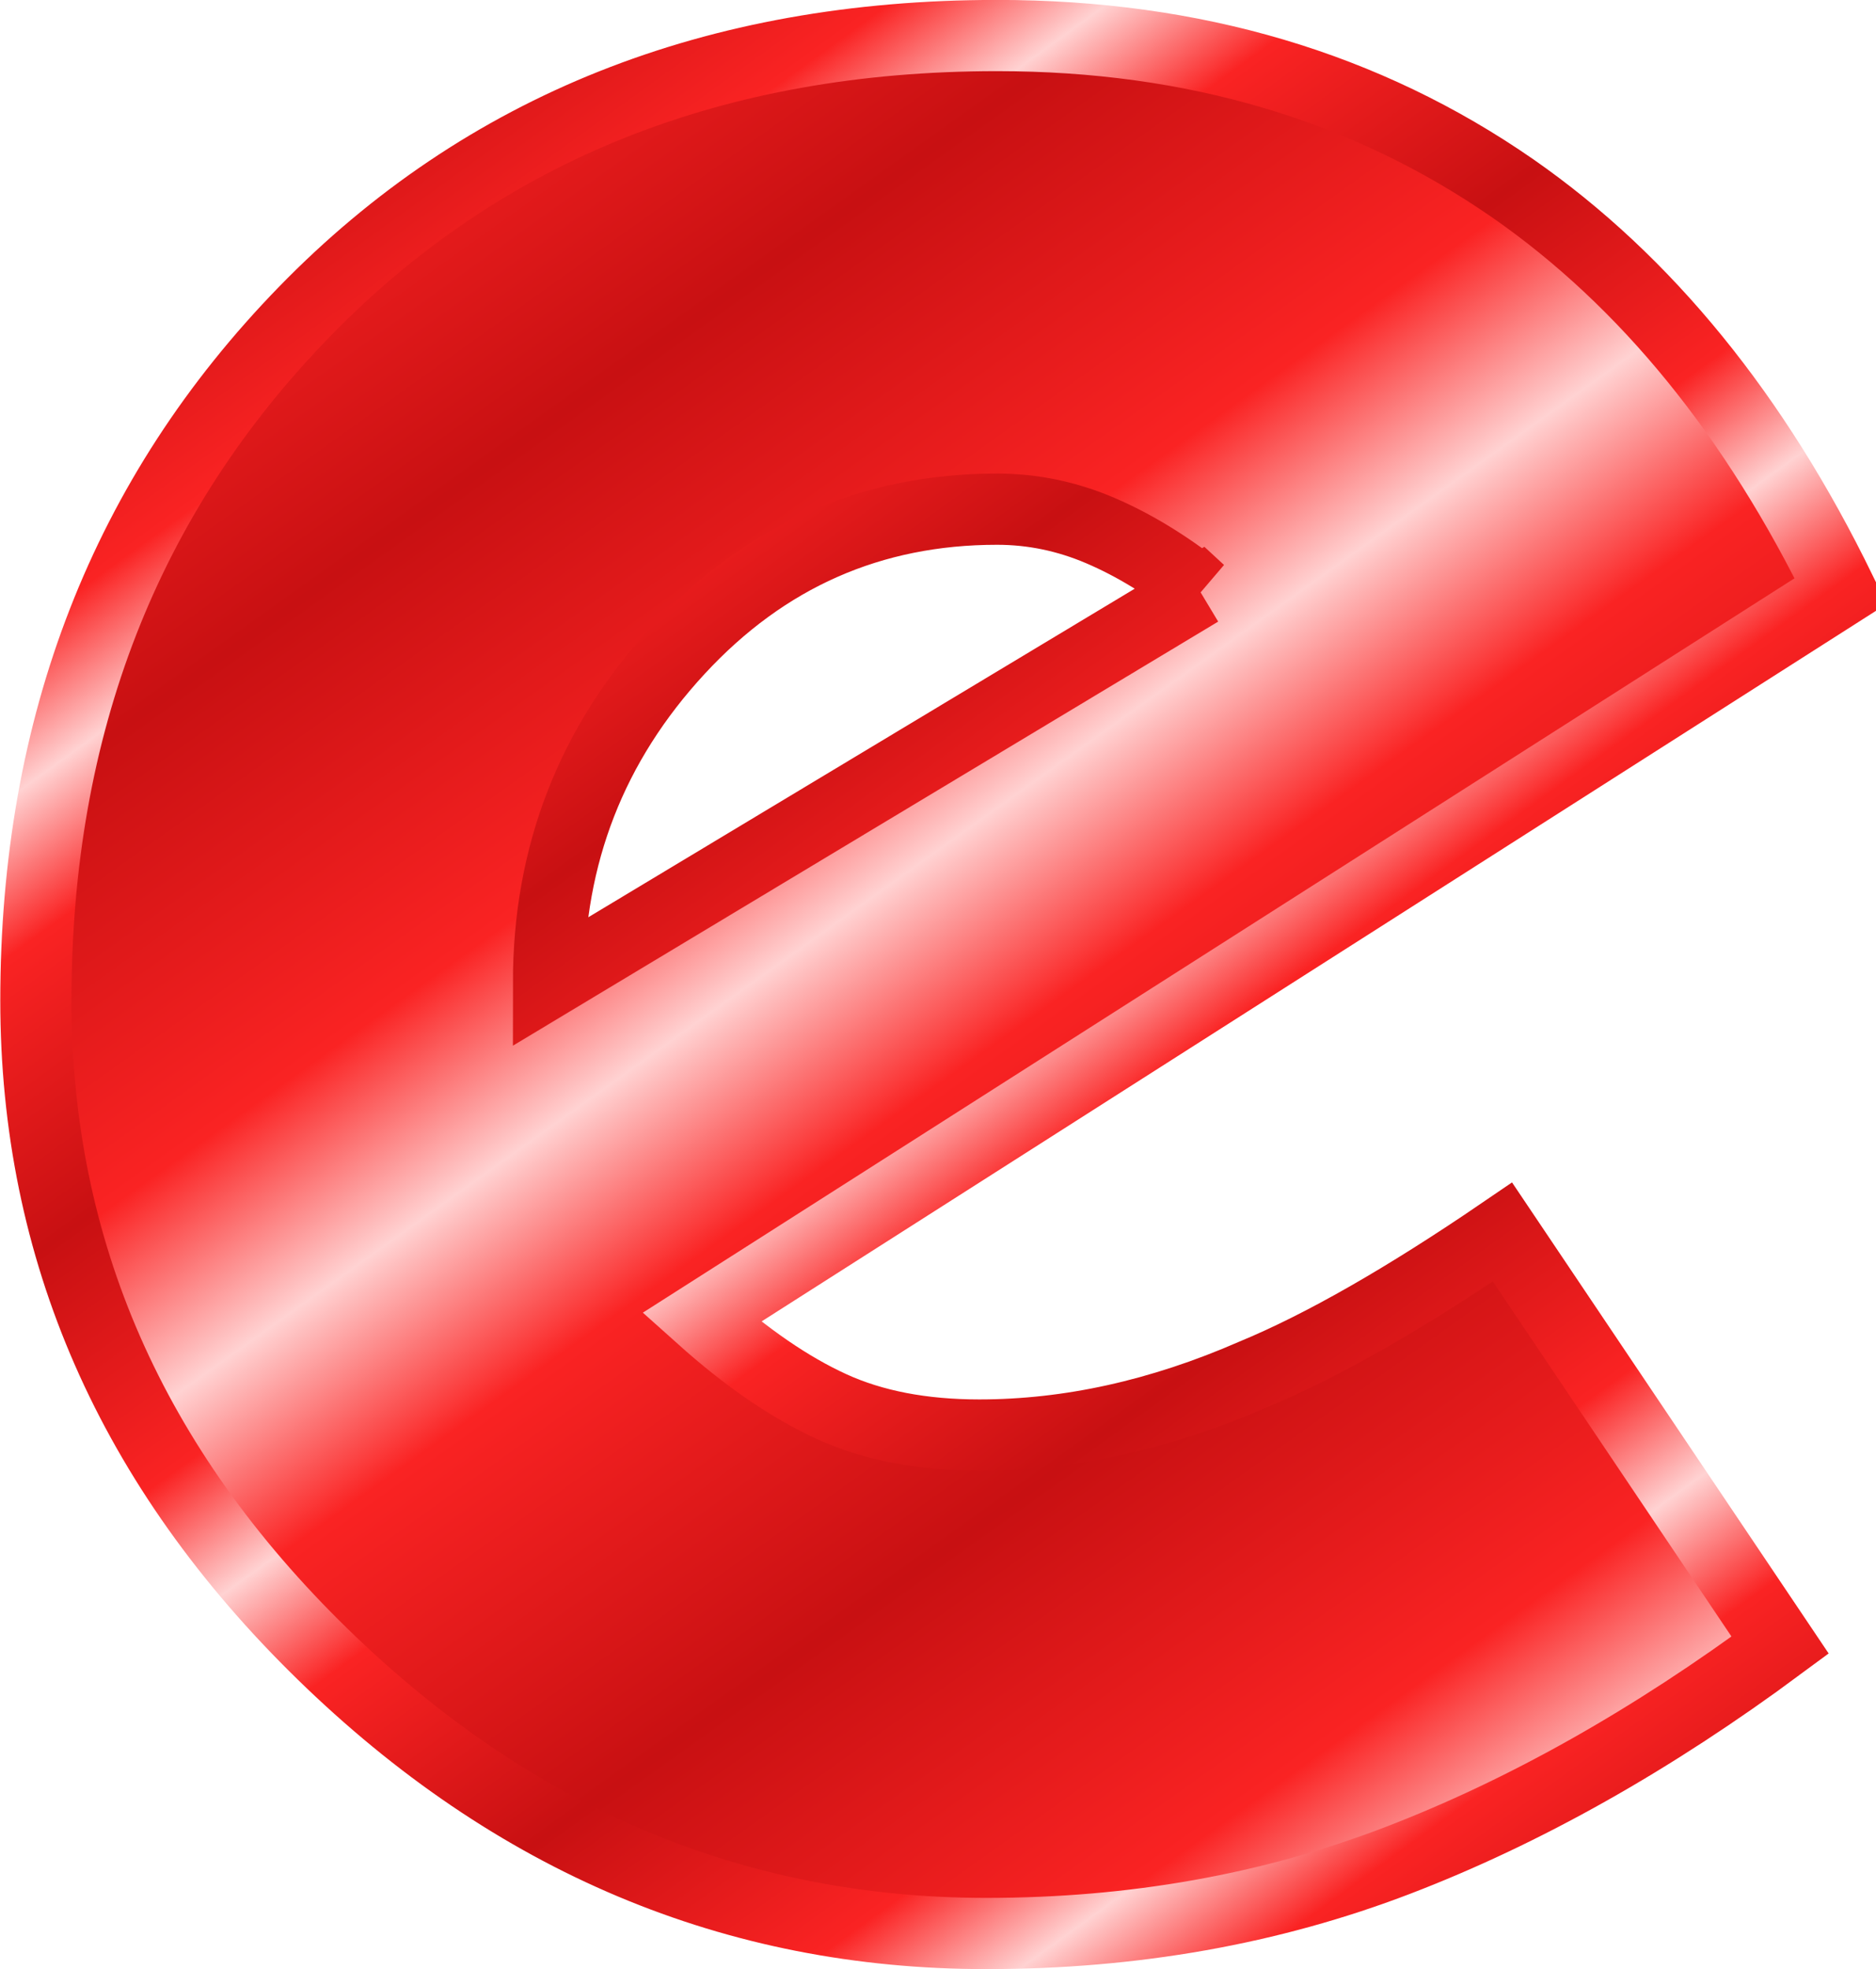 <?xml version="1.0" encoding="UTF-8"?>
<svg viewBox="0 0 52.702 55.299" xmlns="http://www.w3.org/2000/svg" xmlns:xlink="http://www.w3.org/1999/xlink">
 <defs>
  <linearGradient id="a">
   <stop stop-color="#c81012" offset="0"/>
   <stop stop-color="#fa2323" offset=".667"/>
   <stop stop-color="#ffd2d2" offset="1"/>
  </linearGradient>
  <linearGradient id="c" x1="328.85" x2="338.22" y1="-343.01" y2="-329.89" gradientUnits="userSpaceOnUse" xlink:href="#a" spreadMethod="reflect"/>
  <linearGradient id="b" x1="341.53" x2="347.87" y1="-357.04" y2="-348.27" gradientUnits="userSpaceOnUse" xlink:href="#a" spreadMethod="reflect"/>
 </defs>
 <g transform="translate(-553.99 -67.67)">
  <path d="m605.7 84.27-32.001 20.398c1.265 1.133 2.482 1.967 3.648 2.501s2.551 0.801 4.152 0.801c2.533 1e-5 5.099-0.568 7.699-1.703 1.933-0.8 4.266-2.132 7.001-3.998l7.8 11.6c-3.601 2.667-7.185 4.684-10.751 6.05s-7.417 2.049-11.551 2.049c-7.066 0-13.282-2.617-18.649-7.851s-8.05-11.35-8.05-18.349c0-7.733 2.517-14.183 7.55-19.35s11.517-7.75 19.452-7.75c5.532 5e-5 10.365 1.433 14.499 4.3 3.733 2.6 6.8 6.367 9.201 11.301zm-18.002 0c-0.932-0.734-1.865-1.302-2.799-1.701s-1.9-0.6-2.899-0.6c-3.534 4e-5 -6.518 1.317-8.951 3.95s-3.65 5.75-3.65 9.349l18.298-10.999z" fill="url(#c)" stroke="url(#b)" stroke-width="2"/>
 </g>
</svg>
